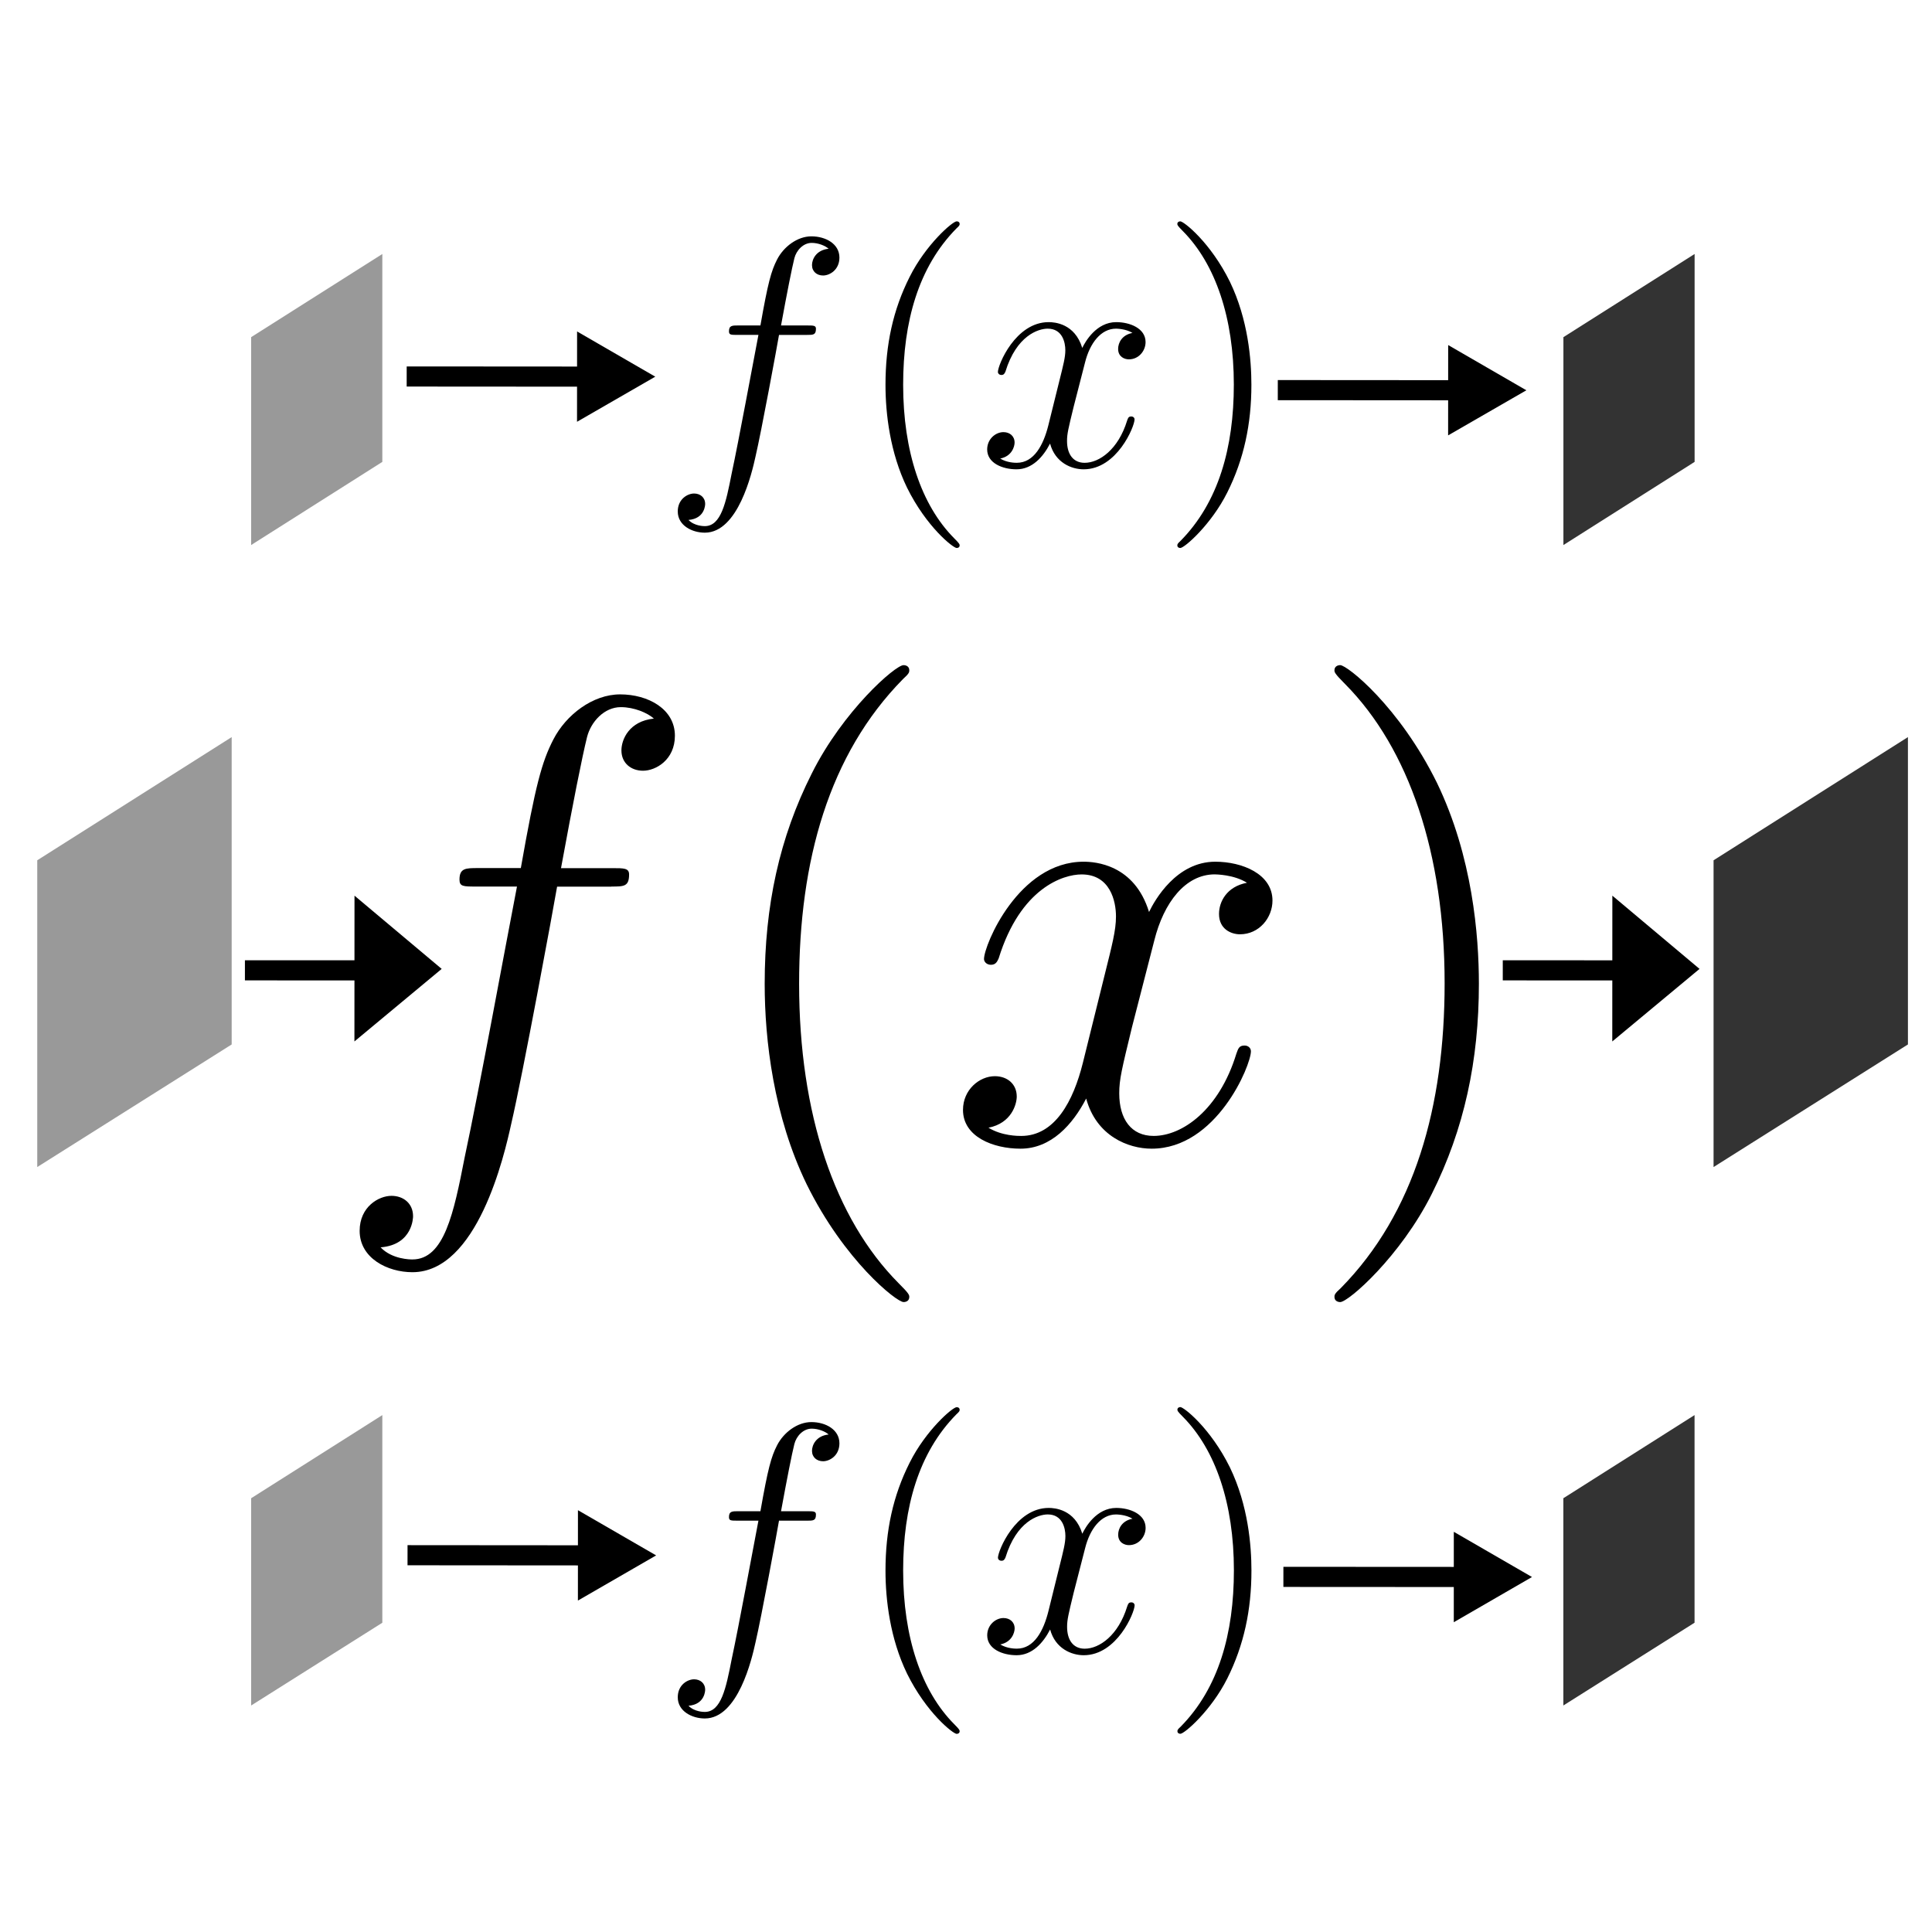 <?xml version="1.0" encoding="utf-8"?>
<!-- Generator: Adobe Illustrator 16.0.3, SVG Export Plug-In . SVG Version: 6.00 Build 0)  -->
<!DOCTYPE svg PUBLIC "-//W3C//DTD SVG 1.1//EN" "http://www.w3.org/Graphics/SVG/1.1/DTD/svg11.dtd">
<svg version="1.1" id="Layer_1" xmlns="http://www.w3.org/2000/svg" xmlns:xlink="http://www.w3.org/1999/xlink" x="0px" y="0px"
	 width="96px" height="96px" viewBox="0 0 96 96" enable-background="new 0 0 96 96" xml:space="preserve">
<circle fill="none" cx="48.699" cy="48.499" r="47.999"/>
<g>
	<path d="M29.875,56.253"/>
</g>
<path fill="#999999" d="M12.634,32.427"/>
<g id="page1" transform="matrix(1.126 0 0 1.126 -63.986 -64.41)">
	<g>
		<path id="g0-102" d="M92.429,71.982c0.288,0,0.404,0,0.404-0.274c0-0.143-0.116-0.143-0.375-0.143h-1.166
			c0.272-1.483,0.475-2.506,0.589-2.967c0.088-0.346,0.389-0.677,0.764-0.677c0.302,0,0.604,0.129,0.748,0.259
			c-0.56,0.057-0.734,0.474-0.734,0.72c0,0.287,0.216,0.46,0.489,0.46c0.288,0,0.721-0.245,0.721-0.792
			c0-0.605-0.606-0.936-1.239-0.936c-0.619,0-1.224,0.461-1.512,1.023c-0.26,0.505-0.403,1.023-0.735,2.909h-0.97
			c-0.274,0-0.418,0-0.418,0.259c0,0.158,0.085,0.158,0.376,0.158h0.924c-0.259,1.339-0.854,4.594-1.185,6.135
			c-0.245,1.253-0.46,2.304-1.181,2.304c-0.043,0-0.46,0-0.72-0.273c0.735-0.058,0.735-0.69,0.735-0.705
			c0-0.289-0.217-0.461-0.489-0.461c-0.288,0-0.72,0.245-0.72,0.792c0,0.619,0.632,0.936,1.194,0.936
			c1.469,0,2.078-2.634,2.236-3.354c0.26-1.109,0.966-4.94,1.038-5.372L92.429,71.982L92.429,71.982z"/>
	</g>
	<g>
		<path id="g1-40" d="M99.174,81.269c0-0.043,0-0.073-0.245-0.317c-1.443-1.454-2.248-3.83-2.248-6.769
			c0-2.792,0.676-5.197,2.349-6.897c0.144-0.129,0.144-0.158,0.144-0.201c0-0.086-0.071-0.115-0.13-0.115
			c-0.188,0-1.37,1.037-2.075,2.449c-0.734,1.454-1.067,2.994-1.067,4.765c0,1.283,0.203,2.996,0.95,4.537
			c0.852,1.728,2.033,2.664,2.192,2.664C99.103,81.385,99.174,81.357,99.174,81.269z"/>
	</g>
	<g>
		<path id="g0-120" d="M106.801,71.894c-0.461,0.087-0.633,0.432-0.633,0.706c0,0.345,0.276,0.46,0.475,0.46
			c0.434,0,0.736-0.373,0.736-0.763c0-0.605-0.691-0.879-1.295-0.879c-0.879,0-1.367,0.864-1.499,1.138
			c-0.331-1.08-1.223-1.138-1.482-1.138c-1.464,0-2.241,1.888-2.241,2.203c0,0.057,0.056,0.129,0.158,0.129
			c0.115,0,0.143-0.086,0.173-0.143c0.49-1.598,1.452-1.901,1.867-1.901c0.647,0,0.778,0.605,0.778,0.951
			c0,0.317-0.089,0.649-0.26,1.339l-0.489,1.973c-0.215,0.864-0.63,1.656-1.391,1.656c-0.072,0-0.433,0-0.734-0.187
			c0.518-0.101,0.635-0.533,0.635-0.705c0-0.289-0.217-0.461-0.492-0.461c-0.345,0-0.718,0.303-0.718,0.764
			c0,0.605,0.677,0.877,1.296,0.877c0.689,0,1.175-0.547,1.479-1.136c0.229,0.849,0.95,1.136,1.482,1.136
			c1.468,0,2.247-1.886,2.247-2.202c0-0.072-0.059-0.13-0.144-0.13c-0.128,0-0.144,0.072-0.186,0.187
			c-0.389,1.268-1.224,1.858-1.872,1.858c-0.503,0-0.778-0.375-0.778-0.965c0-0.317,0.058-0.547,0.29-1.499l0.503-1.958
			c0.214-0.864,0.706-1.498,1.369-1.498C106.096,71.707,106.499,71.707,106.801,71.894z"/>
	</g>
	<g>
		<path id="g1-41" d="M112.049,74.184c0-1.094-0.143-2.879-0.949-4.55c-0.852-1.728-2.032-2.664-2.189-2.664
			c-0.056,0-0.13,0.029-0.13,0.115c0,0.043,0,0.072,0.245,0.317c1.439,1.455,2.248,3.831,2.248,6.769
			c0,2.793-0.678,5.199-2.349,6.897c-0.144,0.129-0.144,0.159-0.144,0.202c0,0.087,0.074,0.115,0.13,0.115
			c0.187,0,1.367-1.037,2.072-2.447C111.719,77.469,112.049,75.913,112.049,74.184z"/>
	</g>
</g>
<g>
	<g>
		<line fill="none" stroke="#000000" stroke-miterlimit="10" x1="72.615" y1="19.391" x2="63.493" y2="19.385"/>
		<g>
			<polygon points="71.959,17.146 75.844,19.393 71.956,21.634 			"/>
		</g>
	</g>
</g>
<g>
	<g>
		<line fill="none" stroke="#000000" stroke-miterlimit="10" x1="29.331" y1="18.714" x2="20.208" y2="18.708"/>
		<g>
			<polygon points="28.675,16.47 32.56,18.717 28.672,20.958 			"/>
		</g>
	</g>
</g>
<g id="page1_1_" transform="matrix(1.126 0 0 1.126 -63.986 -64.41)">
	<g>
		<path id="g0-102_1_" d="M83.8,96.325c0.561,0,0.787,0,0.787-0.534c0-0.278-0.226-0.278-0.73-0.278h-2.274
			c0.531-2.891,0.926-4.886,1.149-5.785c0.172-0.676,0.759-1.32,1.49-1.32c0.588,0,1.177,0.252,1.459,0.505
			c-1.093,0.112-1.432,0.924-1.432,1.404c0,0.559,0.422,0.897,0.954,0.897c0.561,0,1.406-0.478,1.406-1.545
			c0-1.179-1.182-1.824-2.417-1.824c-1.207,0-2.386,0.899-2.948,1.993c-0.507,0.986-0.786,1.995-1.434,5.672h-1.891
			c-0.534,0-0.816,0-0.816,0.507c0,0.308,0.167,0.308,0.734,0.308h1.803c-0.507,2.611-1.666,8.959-2.311,11.963
			c-0.478,2.443-0.898,4.493-2.303,4.493c-0.084,0-0.897,0-1.404-0.534c1.432-0.113,1.432-1.345,1.432-1.373
			c0-0.564-0.423-0.9-0.953-0.9c-0.561,0-1.404,0.481-1.404,1.545c0,1.209,1.233,1.825,2.328,1.825c2.864,0,4.052-5.136,4.36-6.541
			c0.507-2.161,1.883-9.631,2.025-10.472H83.8V96.325z"/>
	</g>
	<g>
		<path id="g1-40_1_" d="M96.952,114.437c0-0.083,0-0.142-0.479-0.616c-2.813-2.837-4.383-7.47-4.383-13.202
			c0-5.442,1.319-10.13,4.581-13.446c0.281-0.253,0.281-0.31,0.281-0.393c0-0.168-0.139-0.225-0.254-0.225
			c-0.366,0-2.67,2.022-4.046,4.775c-1.431,2.836-2.081,5.839-2.081,9.288c0,2.498,0.396,5.845,1.853,8.847
			c1.661,3.369,3.965,5.196,4.274,5.196C96.813,114.663,96.952,114.606,96.952,114.437z"/>
	</g>
	<g>
		<path id="g0-120_1_" d="M111.854,96.158c-0.9,0.17-1.234,0.842-1.234,1.377c0,0.672,0.538,0.897,0.925,0.897
			c0.846,0,1.434-0.728,1.434-1.488c0-1.181-1.347-1.715-2.524-1.715c-1.713,0-2.666,1.685-2.923,2.219
			c-0.646-2.105-2.385-2.219-2.889-2.219c-2.868,0-4.394,3.681-4.394,4.296c0,0.111,0.108,0.253,0.308,0.253
			c0.226,0,0.283-0.167,0.339-0.282c0.964-3.113,2.85-3.706,3.659-3.706c1.263,0,1.518,1.18,1.518,1.855
			c0,0.618-0.173,1.265-0.507,2.61l-0.954,3.849c-0.419,1.685-1.231,3.227-2.723,3.227c-0.142,0-0.85,0-1.443-0.363
			c1.018-0.199,1.248-1.04,1.248-1.376c0-0.562-0.426-0.898-0.967-0.898c-0.675,0-1.405,0.591-1.405,1.489
			c0,1.181,1.323,1.71,2.54,1.71c1.35,0,2.304-1.067,2.896-2.213c0.447,1.653,1.853,2.213,2.889,2.213
			c2.862,0,4.381-3.676,4.381-4.297c0-0.141-0.115-0.255-0.28-0.255c-0.251,0-0.281,0.14-0.364,0.365
			c-0.759,2.477-2.386,3.624-3.649,3.624c-0.981,0-1.518-0.73-1.518-1.881c0-0.616,0.113-1.067,0.565-2.929l0.981-3.811
			c0.419-1.685,1.378-2.921,2.669-2.921C110.48,95.791,111.265,95.791,111.854,96.158z"/>
	</g>
	<g>
		<path id="g1-41_1_" d="M122.088,100.618c0-2.13-0.28-5.614-1.85-8.869c-1.661-3.369-3.962-5.195-4.27-5.195
			c-0.109,0-0.254,0.058-0.254,0.225c0,0.084,0,0.141,0.478,0.618c2.807,2.837,4.384,7.47,4.384,13.195
			c0,5.448-1.323,10.139-4.581,13.452c-0.281,0.25-0.281,0.309-0.281,0.392c0,0.169,0.145,0.226,0.254,0.226
			c0.364,0,2.666-2.023,4.041-4.772C121.445,107.026,122.088,103.99,122.088,100.618z"/>
	</g>
</g>
<g>
	<path d="M29.905,74.369"/>
</g>
<g id="page1_2_" transform="matrix(1.126 0 0 1.126 -63.986 -64.41)">
	<g>
		<path id="g0-102_2_" d="M92.429,124.309c0.288,0,0.404,0,0.404-0.274c0-0.143-0.116-0.143-0.375-0.143h-1.166
			c0.272-1.483,0.474-2.505,0.589-2.967c0.088-0.346,0.389-0.677,0.764-0.677c0.302,0,0.604,0.128,0.748,0.258
			c-0.56,0.057-0.734,0.474-0.734,0.72c0,0.287,0.216,0.46,0.489,0.46c0.288,0,0.721-0.245,0.721-0.791
			c0-0.605-0.606-0.937-1.239-0.937c-0.619,0-1.224,0.461-1.512,1.024c-0.26,0.505-0.403,1.023-0.735,2.909h-0.97
			c-0.274,0-0.418,0-0.418,0.259c0,0.158,0.085,0.158,0.376,0.158h0.924c-0.259,1.339-0.854,4.598-1.185,6.136
			c-0.245,1.254-0.46,2.304-1.181,2.304c-0.043,0-0.46,0-0.72-0.272c0.735-0.059,0.735-0.69,0.735-0.706
			c0-0.288-0.217-0.461-0.489-0.461c-0.288,0-0.72,0.245-0.72,0.793c0,0.619,0.632,0.935,1.194,0.935
			c1.469,0,2.078-2.634,2.236-3.354c0.26-1.109,0.966-4.944,1.038-5.376L92.429,124.309L92.429,124.309z"/>
	</g>
	<g>
		<path id="g1-40_2_" d="M99.174,133.6c0-0.043,0-0.073-0.245-0.317c-1.443-1.454-2.248-3.829-2.248-6.771
			c0-2.791,0.675-5.196,2.349-6.896c0.144-0.129,0.144-0.158,0.144-0.201c0-0.086-0.071-0.115-0.13-0.115
			c-0.189,0-1.371,1.037-2.075,2.448c-0.734,1.455-1.067,2.994-1.067,4.766c0,1.286,0.203,3,0.949,4.54
			c0.852,1.728,2.033,2.663,2.193,2.663C99.103,133.714,99.174,133.687,99.174,133.6z"/>
	</g>
	<g>
		<path id="g0-120_2_" d="M106.803,124.222c-0.461,0.087-0.633,0.432-0.633,0.705c0,0.345,0.275,0.461,0.475,0.461
			c0.434,0,0.736-0.373,0.736-0.762c0-0.605-0.691-0.88-1.295-0.88c-0.879,0-1.368,0.864-1.499,1.138
			c-0.33-1.08-1.224-1.138-1.482-1.138c-1.463,0-2.241,1.888-2.241,2.202c0,0.057,0.056,0.13,0.159,0.13
			c0.115,0,0.143-0.087,0.173-0.144c0.489-1.596,1.45-1.901,1.867-1.901c0.646,0,0.778,0.605,0.778,0.951
			c0,0.317-0.089,0.65-0.26,1.339l-0.489,1.978c-0.215,0.864-0.63,1.655-1.391,1.655c-0.072,0-0.433,0-0.734-0.186
			c0.517-0.102,0.634-0.534,0.634-0.704c0-0.29-0.217-0.461-0.491-0.461c-0.345,0-0.719,0.302-0.719,0.763
			c0,0.605,0.677,0.878,1.297,0.878c0.689,0,1.175-0.546,1.479-1.136c0.229,0.848,0.95,1.136,1.482,1.136
			c1.468,0,2.247-1.886,2.247-2.203c0-0.071-0.059-0.13-0.144-0.13c-0.128,0-0.144,0.074-0.186,0.187
			c-0.389,1.268-1.224,1.858-1.872,1.858c-0.503,0-0.778-0.375-0.778-0.965c0-0.316,0.058-0.547,0.289-1.501l0.504-1.96
			c0.214-0.864,0.706-1.498,1.368-1.498C106.1,124.035,106.501,124.035,106.803,124.222z"/>
	</g>
	<g>
		<path id="g1-41_2_" d="M112.051,126.511c0-1.095-0.142-2.88-0.949-4.551c-0.852-1.728-2.032-2.664-2.189-2.664
			c-0.056,0-0.129,0.03-0.129,0.115c0,0.043,0,0.072,0.246,0.317c1.439,1.455,2.247,3.832,2.247,6.769
			c0,2.797-0.677,5.203-2.348,6.901c-0.144,0.128-0.144,0.158-0.144,0.2c0,0.088,0.073,0.115,0.129,0.115
			c0.186,0,1.368-1.036,2.073-2.445C111.721,129.799,112.051,128.243,112.051,126.511z"/>
	</g>
</g>
<g>
	<g>
		<line fill="none" stroke="#000000" stroke-miterlimit="10" x1="72.895" y1="78.359" x2="63.771" y2="78.354"/>
		<g>
			<polygon points="72.239,76.115 76.124,78.361 72.238,80.607 			"/>
		</g>
	</g>
</g>
<polygon fill="#999999" points="12.479,27.083 18.998,22.951 18.998,12.621 12.479,16.753 "/>
<polygon fill="#999999" points="1.851,57.99 11.512,51.898 11.512,36.626 1.851,42.747 "/>
<polygon fill="#999999" points="12.479,84.746 18.998,80.633 18.998,70.315 12.479,74.447 "/>
<path fill="#333333" d="M81.617,31.628"/>
<polygon fill="#333333" points="77.685,27.083 84.204,22.951 84.204,12.621 77.685,16.753 "/>
<polygon fill="#333333" points="85.146,57.99 94.804,51.898 94.804,36.626 85.146,42.747 "/>
<polygon fill="#333333" points="77.682,84.745 84.201,80.632 84.201,70.315 77.682,74.446 "/>
<g>
	<g>
		<line fill="none" stroke="#000000" stroke-miterlimit="10" x1="19.903" y1="48.218" x2="12.17" y2="48.215"/>
		<g>
			<polygon points="17.615,44.505 21.947,48.144 17.611,51.749 			"/>
		</g>
	</g>
</g>
<g>
	<g>
		<line fill="none" stroke="#000000" stroke-miterlimit="10" x1="29.374" y1="77.285" x2="20.25" y2="77.278"/>
		<g>
			<polygon points="28.718,75.041 32.603,77.287 28.716,79.532 			"/>
		</g>
	</g>
</g>
<g>
	<g>
		<line fill="none" stroke="#000000" stroke-miterlimit="10" x1="82.404" y1="48.219" x2="74.672" y2="48.215"/>
		<g>
			<polygon points="80.117,44.505 84.449,48.144 80.113,51.749 			"/>
		</g>
	</g>
</g>
</svg>
